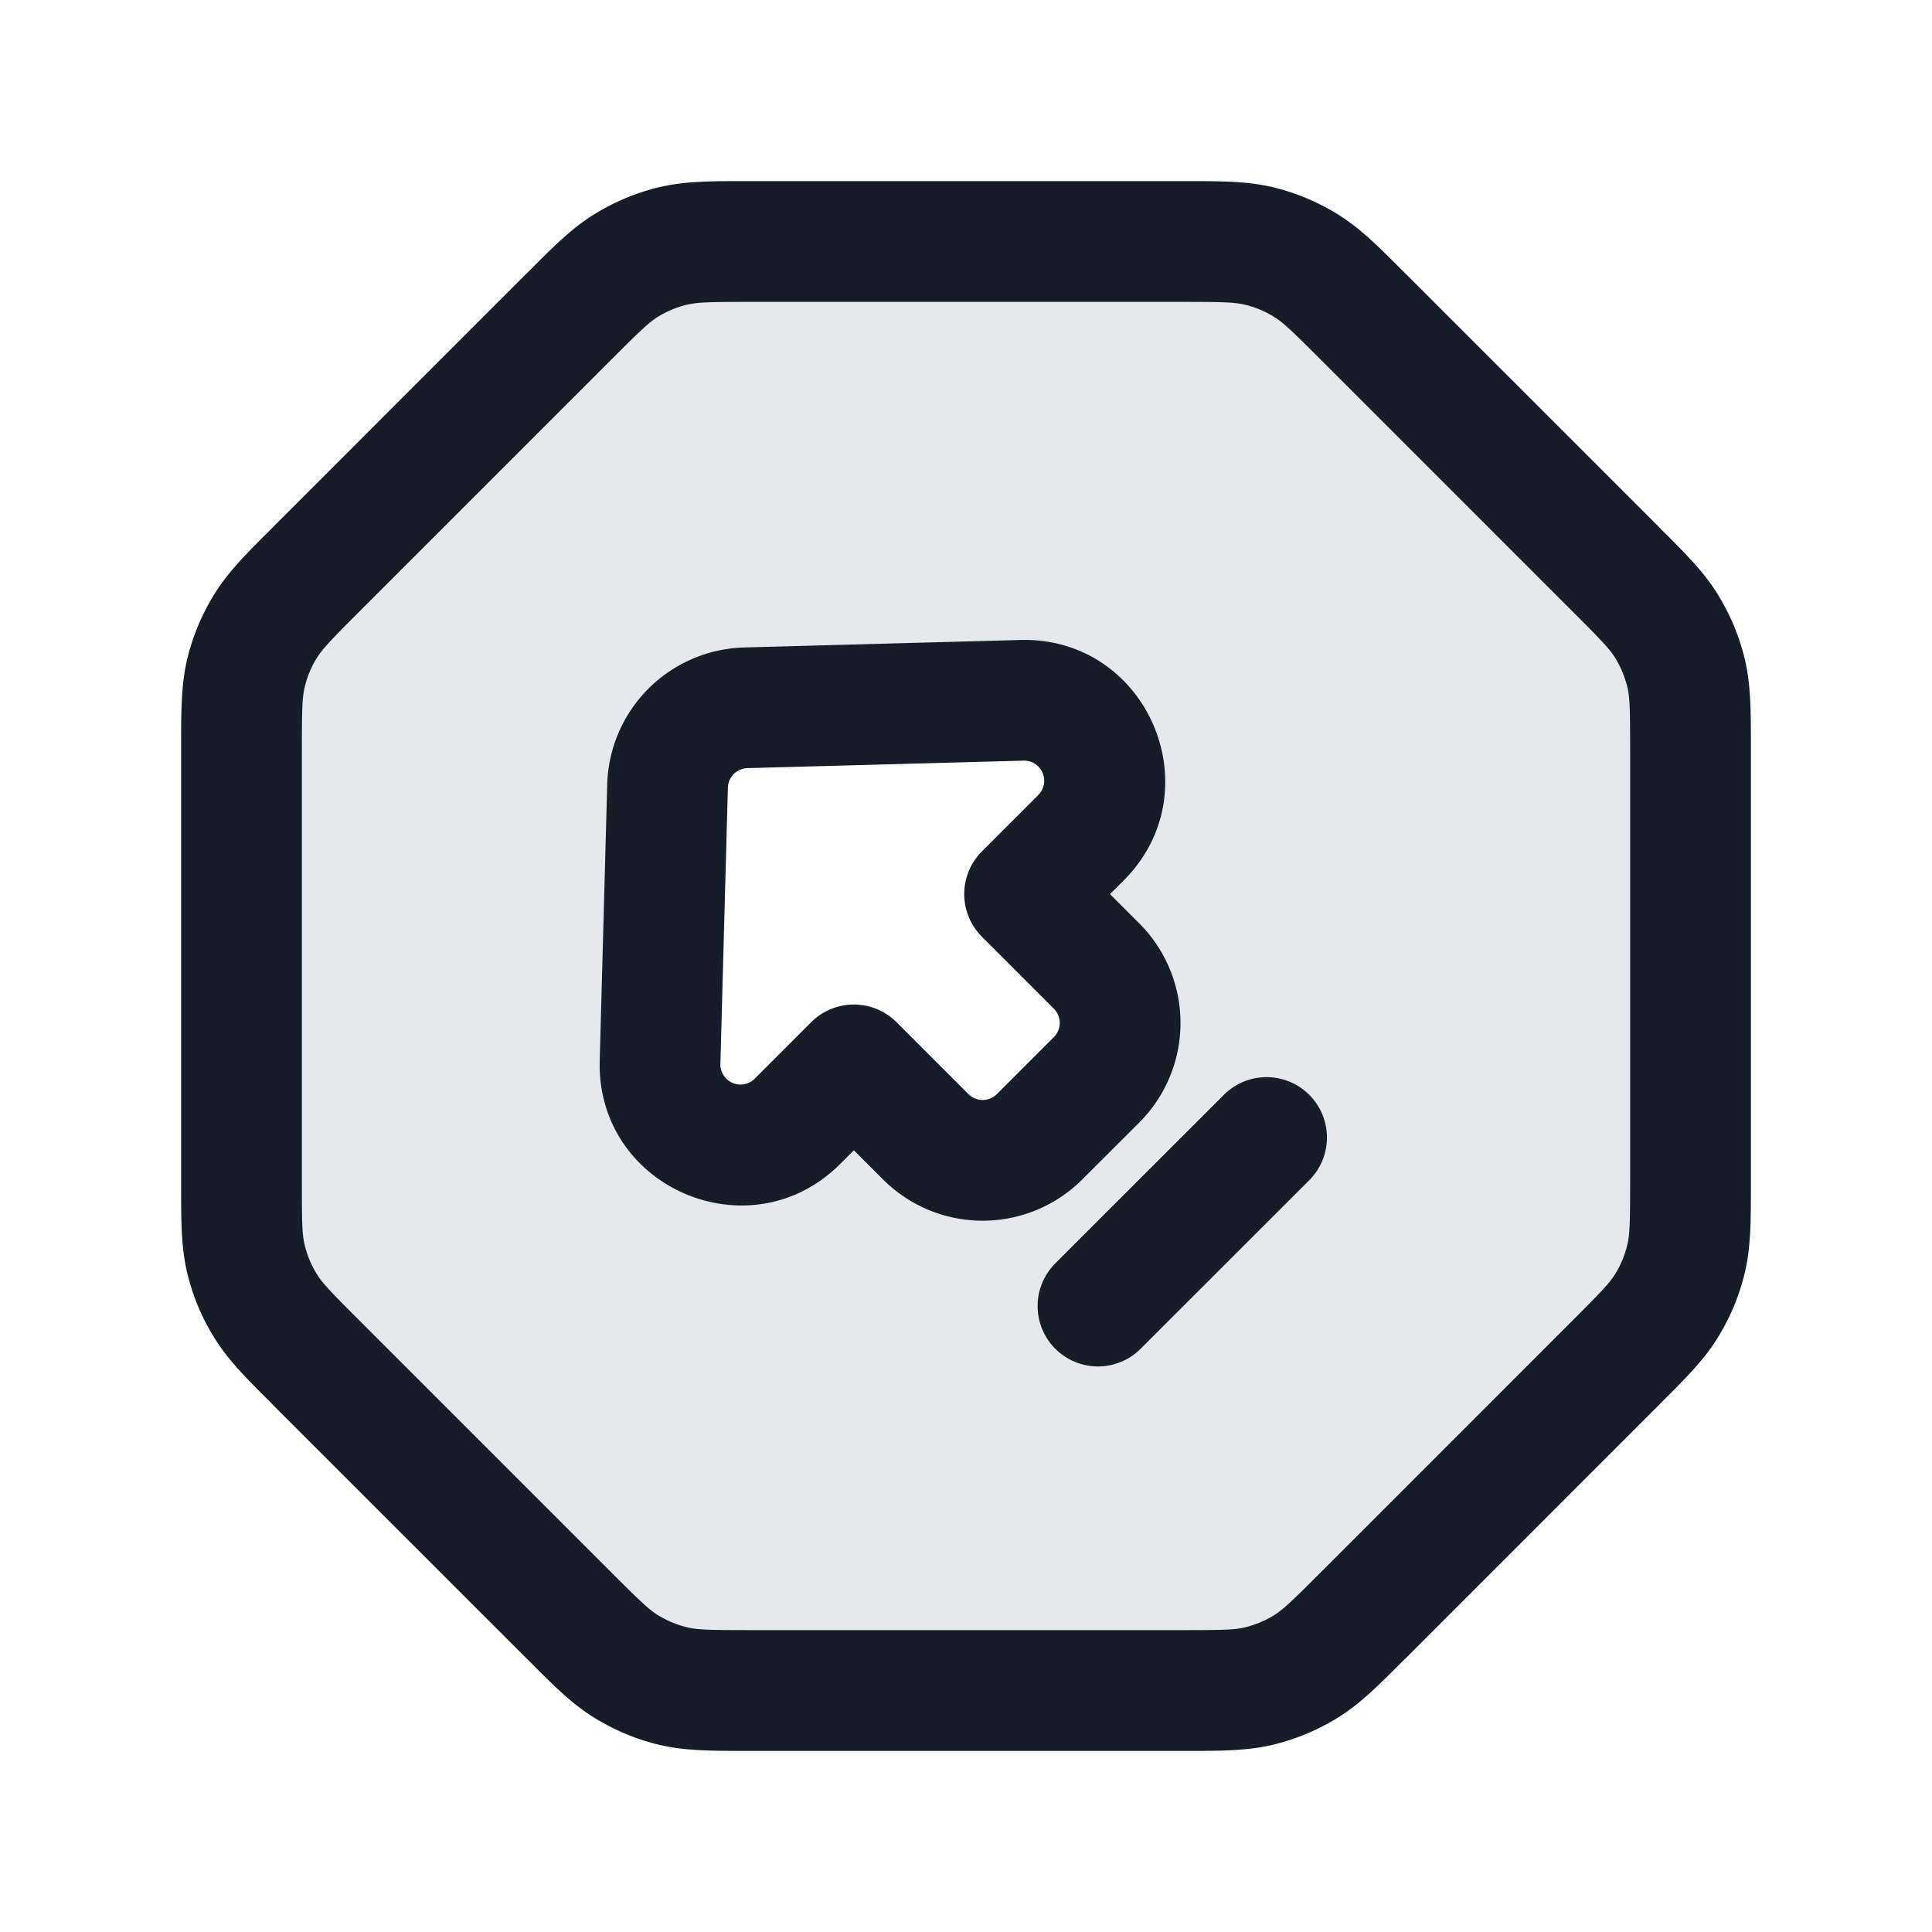 <svg viewBox="0 0 24 24" fill="none" xmlns="http://www.w3.org/2000/svg"><path fill-rule="evenodd" clip-rule="evenodd" d="M9.325 21h5.35c.489 0 .733 0 .963-.055.204-.05.4-.13.579-.24.201-.123.374-.296.72-.642l3.126-3.126c.346-.346.519-.519.642-.72.11-.18.19-.374.24-.578.055-.23.055-.475.055-.964v-5.35c0-.489 0-.733-.055-.963-.05-.205-.13-.4-.24-.579-.123-.201-.296-.374-.642-.72l-3.126-3.126c-.346-.346-.519-.519-.72-.642a2.001 2.001 0 0 0-.578-.24C15.409 3 15.164 3 14.675 3h-5.35c-.489 0-.733 0-.963.055a2 2 0 0 0-.579.24c-.201.123-.374.296-.72.642L3.937 7.063c-.346.346-.519.519-.642.72a2 2 0 0 0-.24.579C3 8.592 3 8.836 3 9.325v5.35c0 .489 0 .733.055.963.05.204.13.4.24.579.123.201.296.374.642.72l3.126 3.126c.346.346.519.519.72.642.18.11.374.19.579.24.23.055.474.055.963.055ZM8.2 13.194l.092-3.429a1 1 0 0 1 .973-.973l3.43-.092c.903-.025 1.373 1.067.733 1.706l-.7.7.893.894a1 1 0 0 1 0 1.414l-.707.707a1 1 0 0 1-1.414 0l-.893-.893-.7.7c-.64.64-1.732.17-1.707-.734Z" fill="#636F7E" fill-opacity=".16"/><path fill-rule="evenodd" clip-rule="evenodd" d="M9.325 2.25h-.072c-.419 0-.748 0-1.067.076a2.75 2.75 0 0 0-.794.33c-.28.17-.513.403-.808.7l-.052.05-3.125 3.126-.051.052c-.297.295-.53.528-.7.808a2.75 2.75 0 0 0-.33.794c-.076.319-.076.648-.076 1.067v5.494c0 .419 0 .748.076 1.066.067.281.178.55.33.795.17.28.403.512.7.808l.05.052 3.126 3.125.052.051c.295.297.528.53.808.7.246.151.514.263.794.33.319.076.648.076 1.067.076h5.494c.419 0 .748 0 1.066-.076a2.75 2.75 0 0 0 .795-.33c.28-.17.512-.404.808-.7l.052-.05 3.125-3.126.051-.052c.297-.296.53-.528.7-.808a2.75 2.75 0 0 0 .33-.795c.076-.318.076-.647.076-1.066V9.253c0-.419 0-.748-.076-1.067a2.75 2.75 0 0 0-.33-.794c-.17-.28-.404-.513-.7-.808l-.05-.052-3.126-3.125-.052-.051c-.296-.297-.528-.53-.808-.7a2.75 2.75 0 0 0-.795-.33c-.318-.076-.647-.076-1.066-.076H9.325Zm-.788 1.535c.123-.03.264-.035.788-.035h5.35c.524 0 .665.005.788.035.128.03.25.08.362.15.108.066.21.161.582.533l3.125 3.125c.372.371.467.474.534.582.068.112.119.234.15.362.03.123.034.264.034.788v5.35c0 .524-.005.665-.035.788-.03.128-.08.25-.15.362-.066.108-.161.21-.533.582l-3.125 3.125c-.371.372-.474.467-.582.534a1.253 1.253 0 0 1-.362.15c-.123.03-.264.034-.788.034h-5.35c-.524 0-.665-.005-.788-.035a1.253 1.253 0 0 1-.362-.15c-.108-.066-.21-.161-.582-.533l-3.125-3.125c-.372-.371-.467-.474-.534-.582a1.25 1.25 0 0 1-.15-.362c-.03-.123-.034-.264-.034-.788v-5.35c0-.524.005-.665.035-.788.03-.128.08-.25.15-.362.066-.108.161-.21.533-.582l3.125-3.125c.371-.372.474-.467.582-.534a1.25 1.25 0 0 1 .362-.15Zm.505 6a.25.25 0 0 1 .243-.243l3.43-.093a.25.25 0 0 1 .183.427l-.7.7a.75.75 0 0 0 0 1.061l.893.893a.25.25 0 0 1 0 .354l-.707.707a.25.25 0 0 1-.354 0l-.893-.893a.75.75 0 0 0-1.06 0l-.7.7a.25.25 0 0 1-.428-.183l.093-3.43Zm.203-1.742a1.75 1.75 0 0 0-1.702 1.702l-.093 3.43c-.043 1.58 1.868 2.402 2.987 1.284l.17-.17.363.363a1.75 1.75 0 0 0 2.474 0l.708-.707a1.75 1.75 0 0 0 0-2.475l-.363-.363.17-.17c1.118-1.119.296-3.03-1.285-2.987l-3.43.093Zm3.846 7.67a.75.75 0 0 0 1.06 1.06l2.122-2.121a.75.75 0 0 0-1.06-1.061l-2.122 2.121Z" fill="#151E28"/></svg>